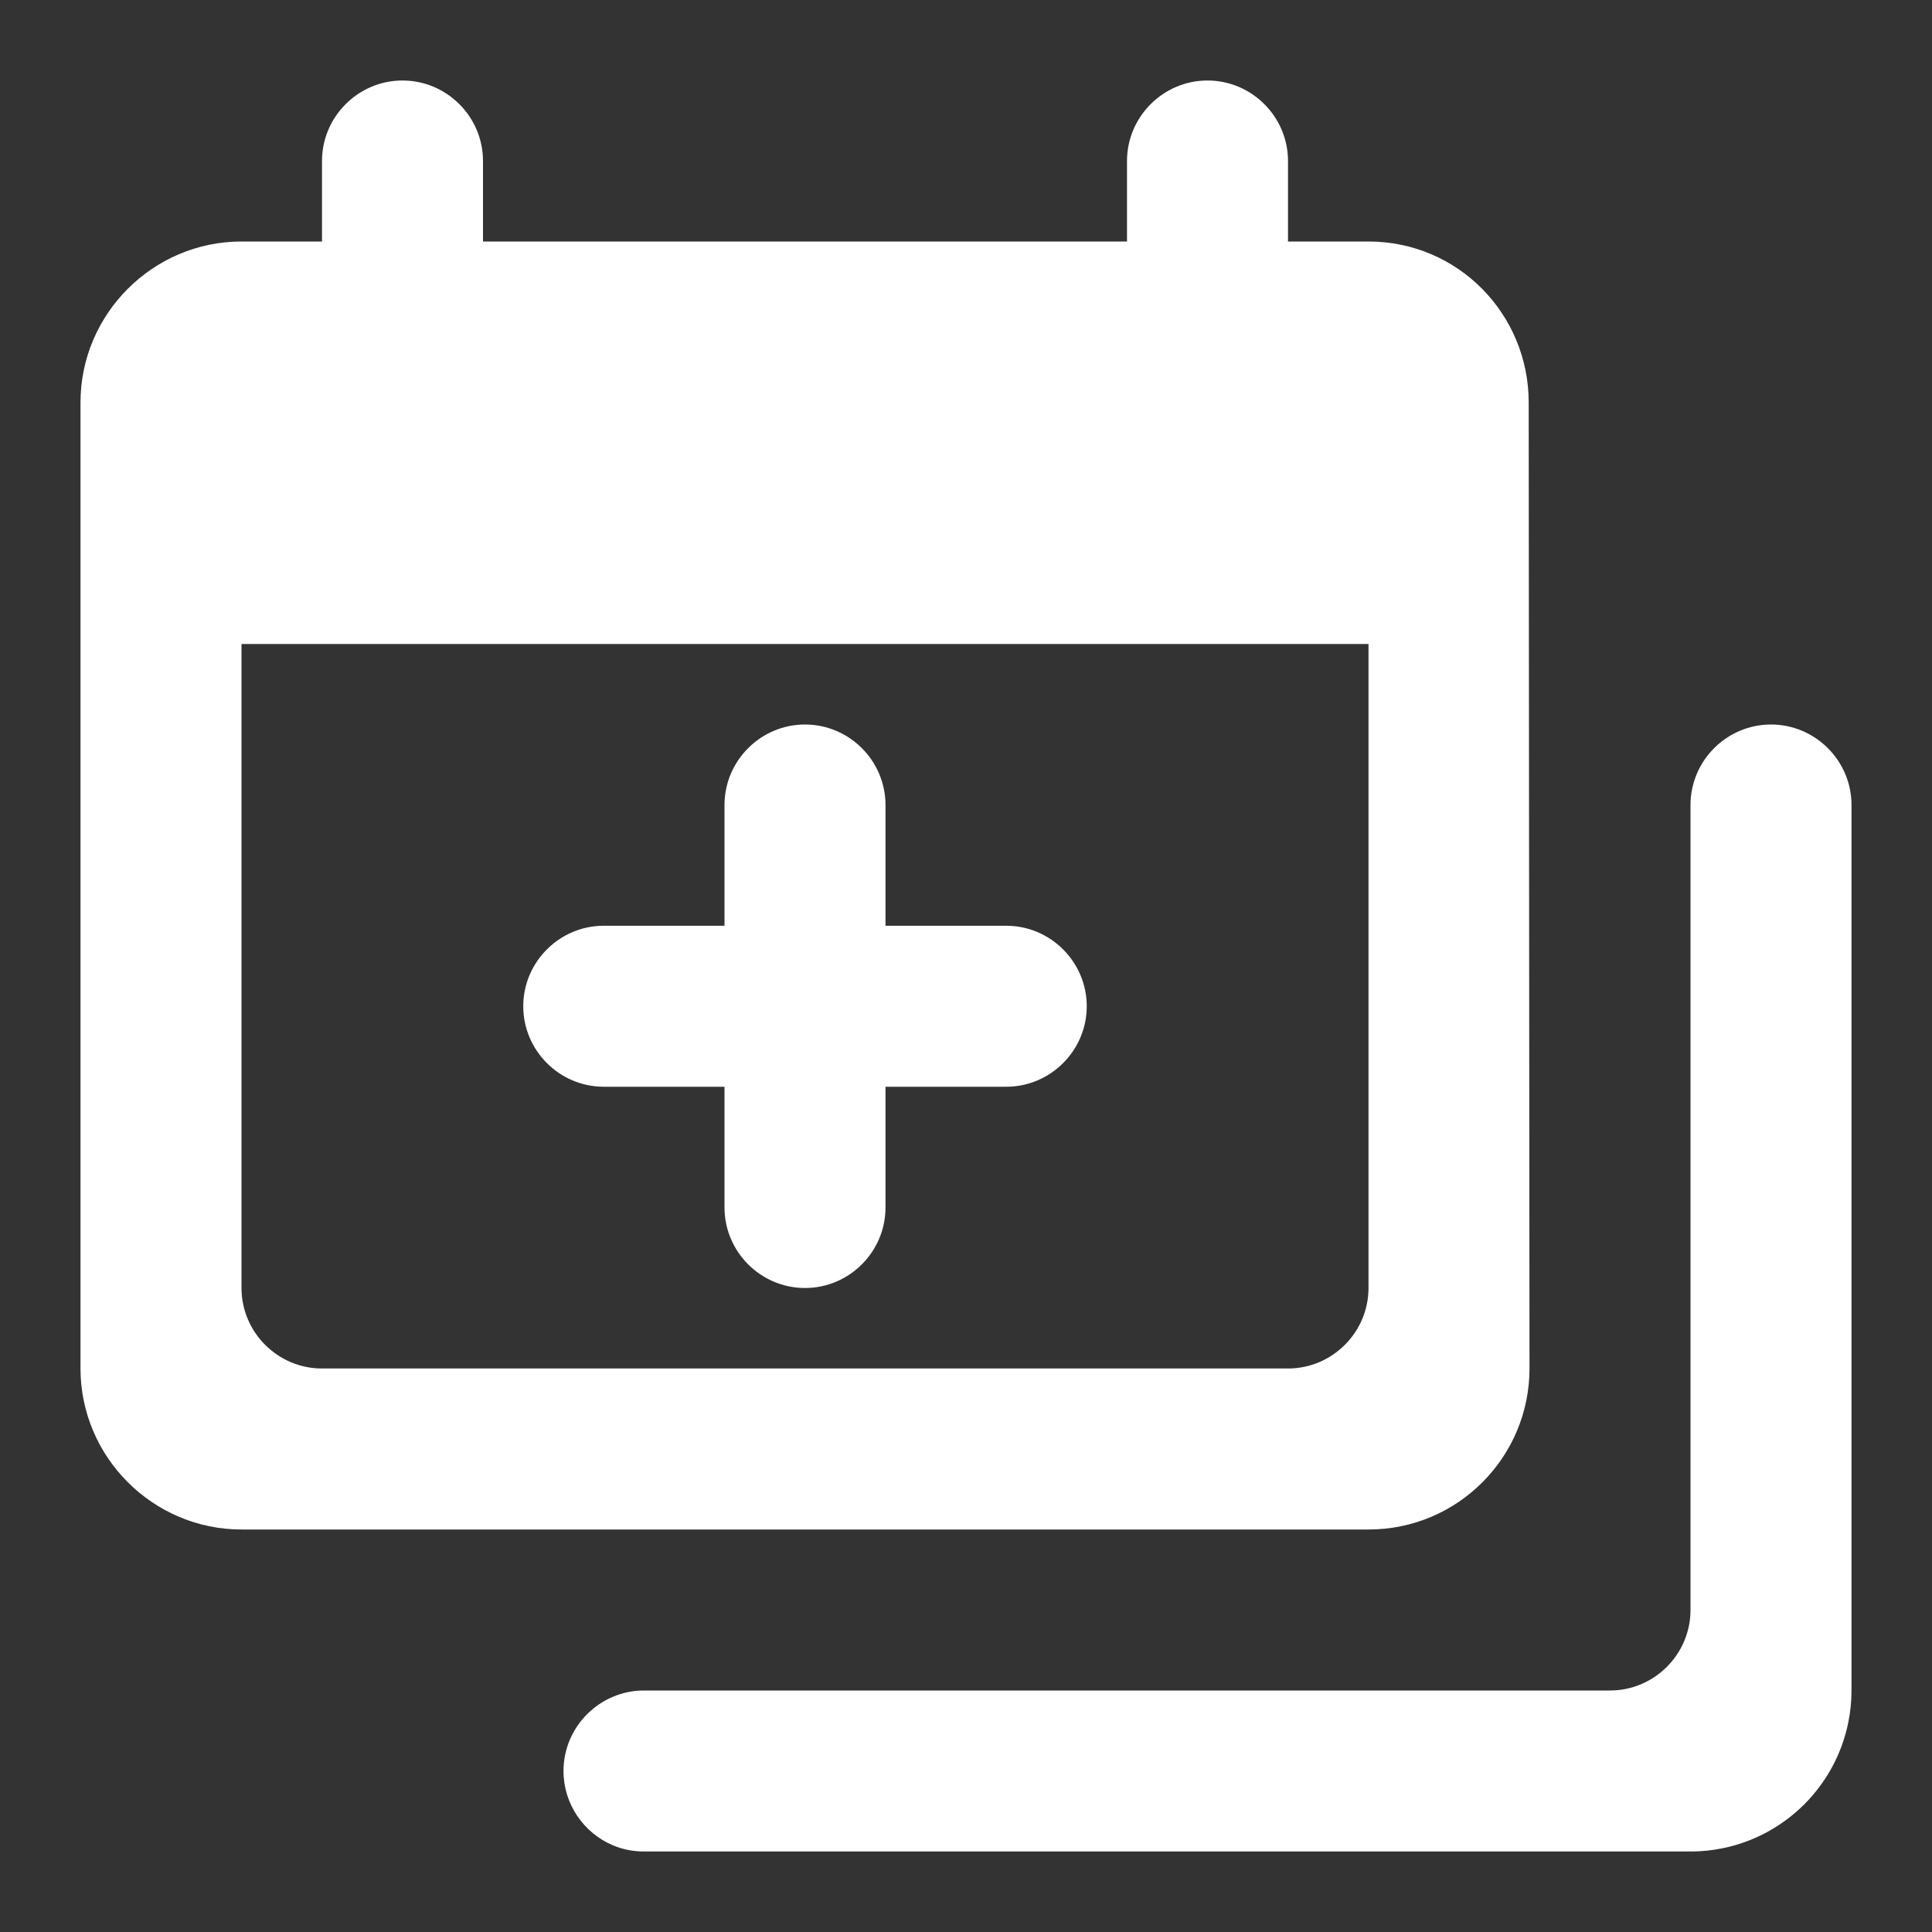 <?xml version="1.0" encoding="UTF-8" standalone="no"?>
<svg
   xmlns:dc="http://purl.org/dc/elements/1.1/"
   xmlns:cc="http://creativecommons.org/ns#"
   xmlns:rdf="http://www.w3.org/1999/02/22-rdf-syntax-ns#"
   xmlns:svg="http://www.w3.org/2000/svg"
   xmlns="http://www.w3.org/2000/svg"
   xmlns:sodipodi="http://sodipodi.sourceforge.net/DTD/sodipodi-0.dtd"
   xmlns:inkscape="http://www.inkscape.org/namespaces/inkscape"
   version="1.1"
   id="mdi-calendar-blank-multiple"
   width="24"
   height="24"
   viewBox="0 0 24 24"
   sodipodi:docname="resource-calendar-child-insert.svg"
   inkscape:version="1.0.2 (e86c870879, 2021-01-15)">
  <rect x="0" y="0" width="24" height="24" fill="#333333" stroke="none"/>
  <defs
     id="defs7" />
  <sodipodi:namedview
     pagecolor="#ffffff"
     bordercolor="#666666"
     borderopacity="1"
     objecttolerance="10"
     gridtolerance="10"
     guidetolerance="10"
     inkscape:pageopacity="0"
     inkscape:pageshadow="2"
     inkscape:window-width="1908"
     inkscape:window-height="2080"
     id="namedview5"
     showgrid="false"
     inkscape:zoom="23.550479"
     inkscape:cx="12.088701"
     inkscape:cy="10.459433"
     inkscape:window-x="5764"
     inkscape:window-y="35"
     inkscape:window-maximized="0"
     inkscape:current-layer="mdi-calendar-blank-multiple"
     inkscape:document-rotation="0" />
  <path fill="white"
     id="path2-36"
     d="M 5 1 C 4.45 1 4 1.45 4 2 L 4 3 L 3 3 C 1.9 3 1 3.9 1 5 L 1 17 C 1 18.1 1.9 19 3 19 L 17 19 C 18.11 19 19 18.1 19 17 L 18.99 5 C 18.99 3.9 18.11 3 17 3 L 16 3 L 16 2 C 16 1.45 15.55 1 15 1 C 14.45 1 14 1.45 14 2 L 14 3 L 6 3 L 6 2 C 6 1.45 5.55 1 5 1 z M 3 8 L 17 8 L 17 16 C 17 16.55 16.55 17 16 17 L 4 17 C 3.45 17 3 16.55 3 16 L 3 8 z M 10 9 C 9.45 9 9 9.45 9 10 L 9 11.5 L 7.5 11.5 C 6.95 11.5 6.5 11.95 6.5 12.5 C 6.5 13.05 6.95 13.5 7.5 13.5 L 9 13.5 L 9 15 C 9 15.55 9.45 16 10 16 C 10.55 16 11 15.55 11 15 L 11 13.5 L 12.5 13.5 C 13.05 13.5 13.5 13.05 13.5 12.5 C 13.5 11.95 13.05 11.5 12.5 11.5 L 11 11.5 L 11 10 C 11 9.45 10.55 9 10 9 z M 22 9 C 21.45 9 21 9.45 21 10 L 21 18.5 L 21 20 C 21 20.55 20.55 21 20 21 L 19.5 21 L 8 21 C 7.45 21 7 21.45 7 22 C 7 22.413 7.253 22.77 7.611 22.922 C 7.731 22.973 7.862 23 8 23 L 21 23 C 21.137 23 21.272 22.986 21.402 22.959 C 22.184 22.799 22.799 22.184 22.959 21.402 C 22.986 21.272 23 21.137 23 21 L 23 20 L 23 18.5 L 23 12 L 23 10 C 23 9.45 22.55 9 22 9 z " />
</svg>
